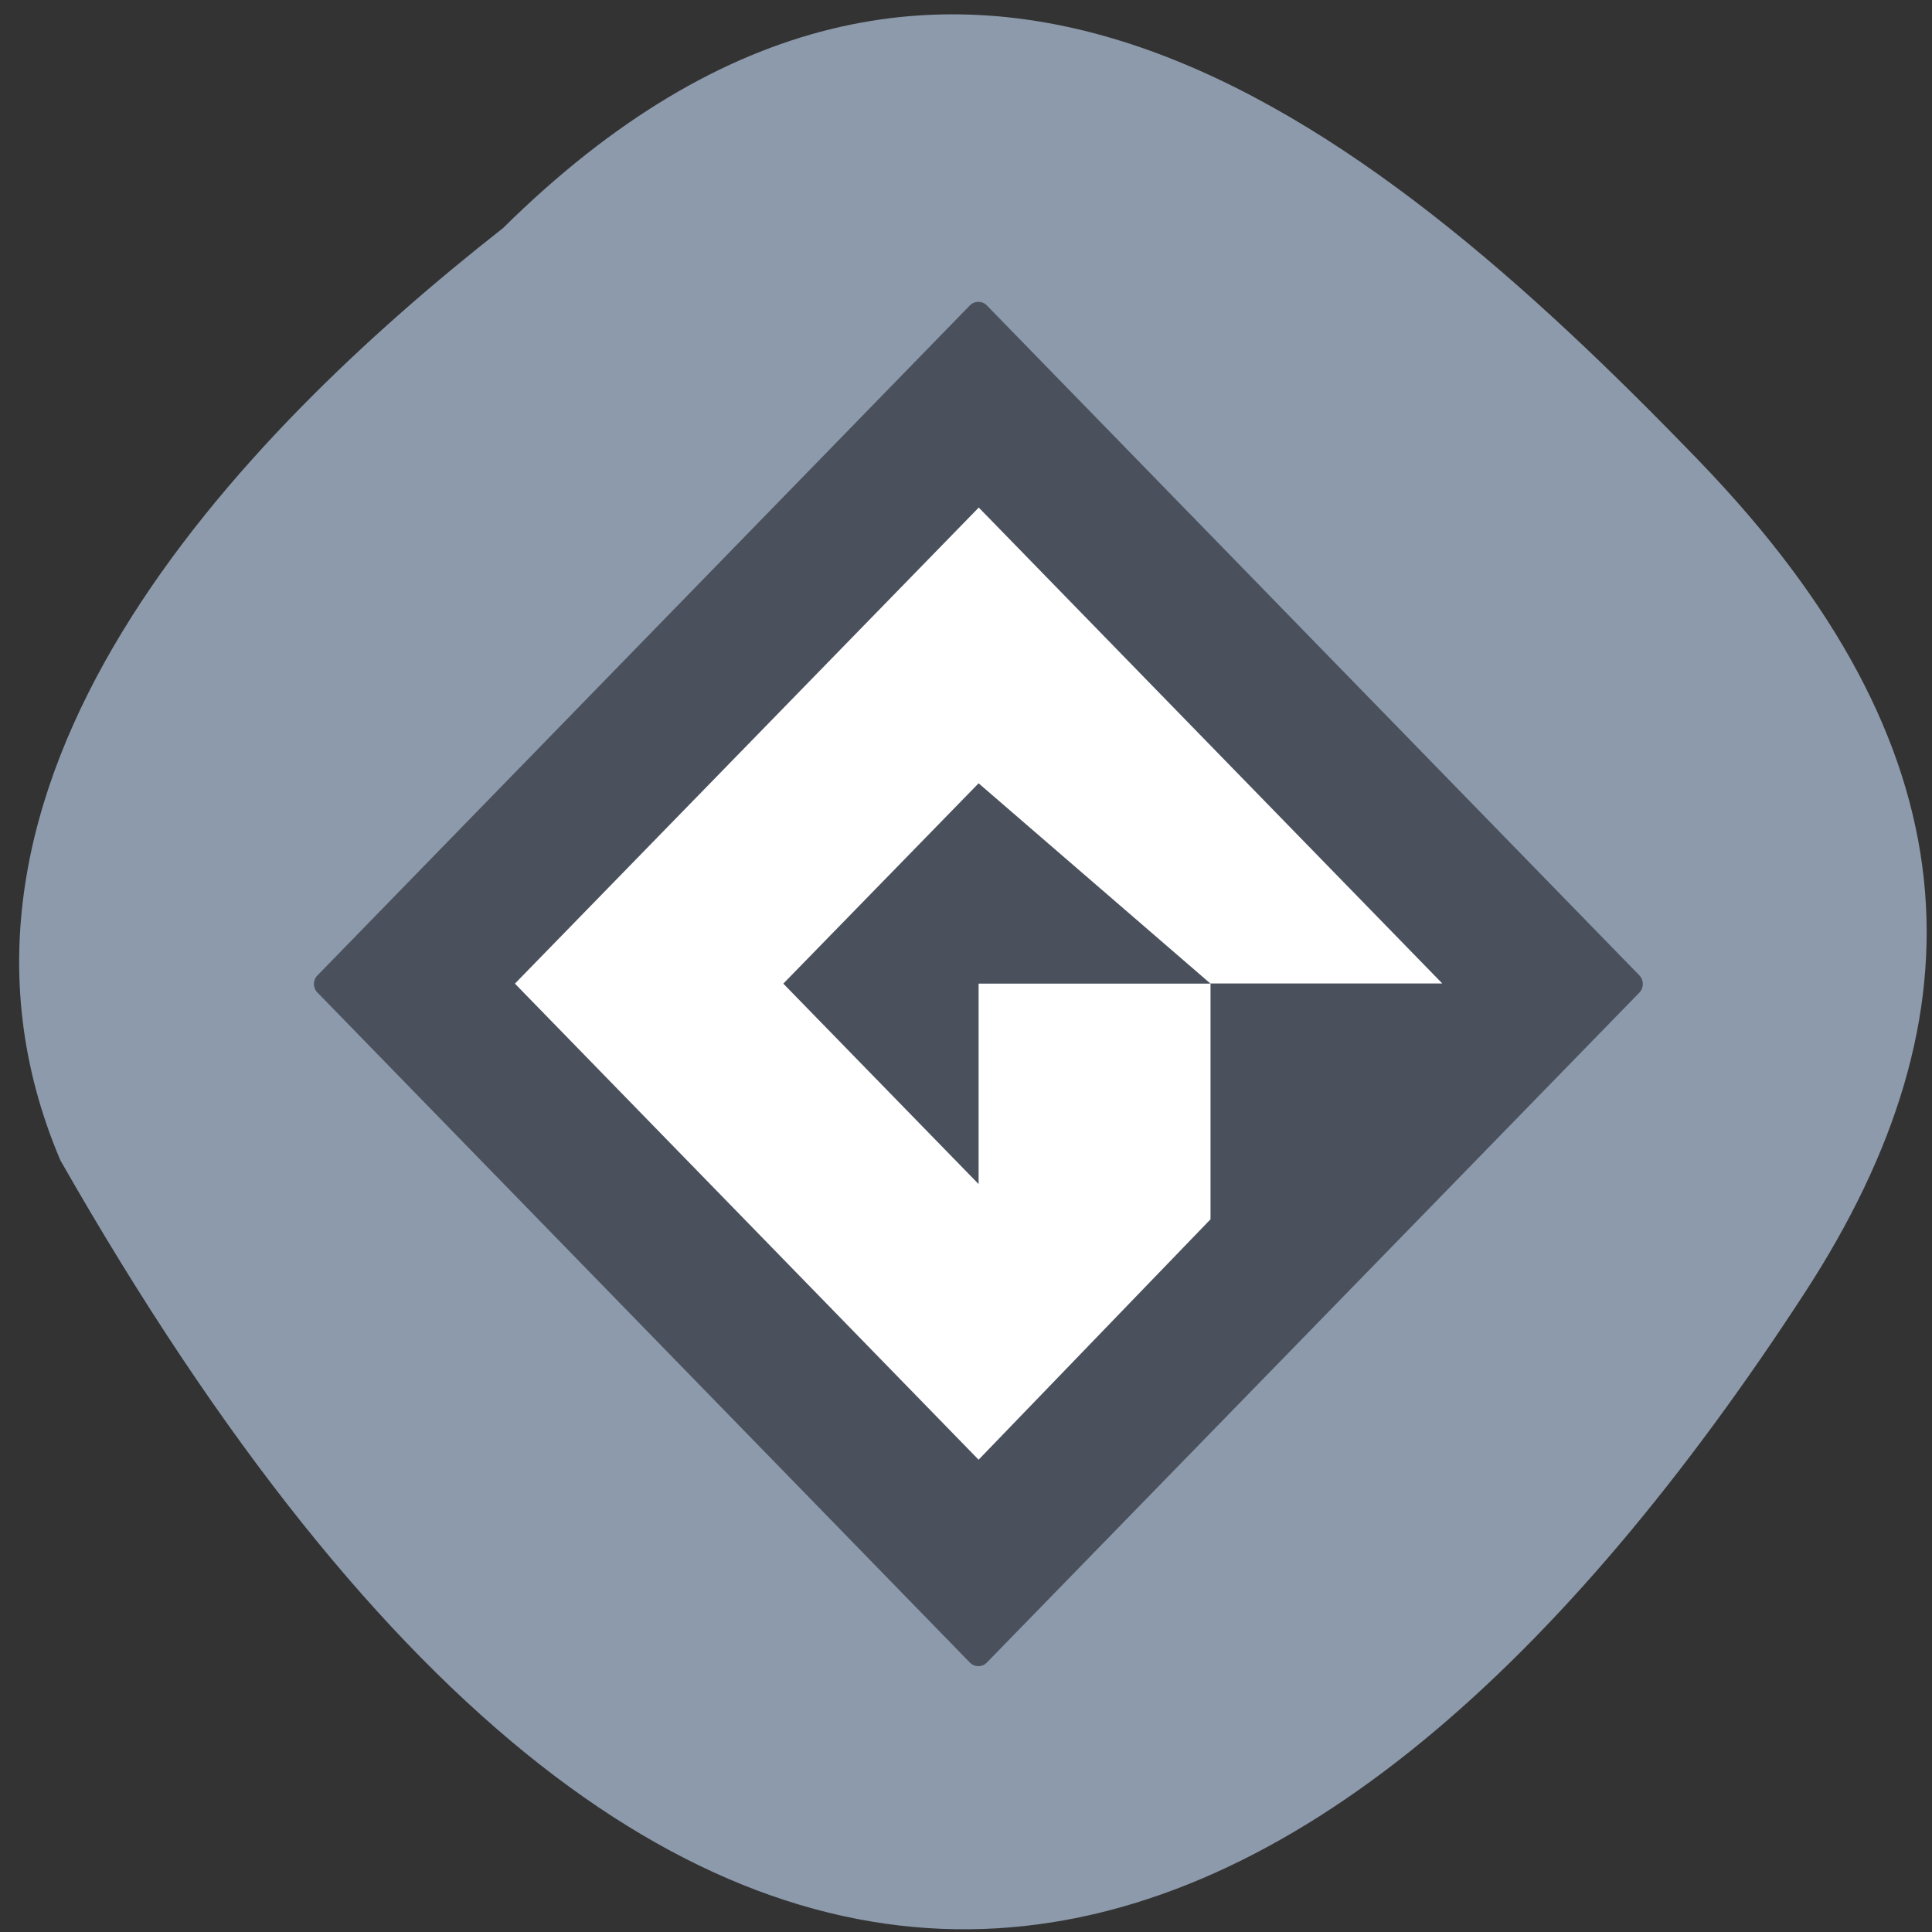 <svg xmlns="http://www.w3.org/2000/svg" viewBox="0 0 48 48"><rect x="0" y="0" width="48" height="48" fill="#333333" stroke="none"/><path d="m 12.492 5.672 c 11.09 -10.961 21.316 -2.934 29.727 5.785 c 6.844 7.098 7.156 13.684 2.621 20.66 c -11.852 18.227 -27.23 24.98 -43.34 -3.289 c -3.965 -9.32 4.41 -17.992 10.996 -23.16" fill="#8c9aab"/><path d="m 24.516 7.586 l 16.215 16.648 c 0.113 0.117 0.113 0.309 0 0.426 l -16.215 16.648 c -0.113 0.117 -0.301 0.117 -0.418 0 l -16.211 -16.648 c -0.117 -0.117 -0.117 -0.309 0 -0.426 l 16.211 -16.648 c 0.117 -0.117 0.305 -0.117 0.418 0" fill="#4a515d"/><path d="m 24.313 24.438 v 4.98 l -4.852 -4.98 l 4.852 -4.977 l 5.762 4.977 m -5.762 -11.824 l -11.52 11.824 l 11.52 11.828 l 5.762 -5.973 v -5.859 h 5.758 l -11.52 -11.828" fill="#fff"/></svg>